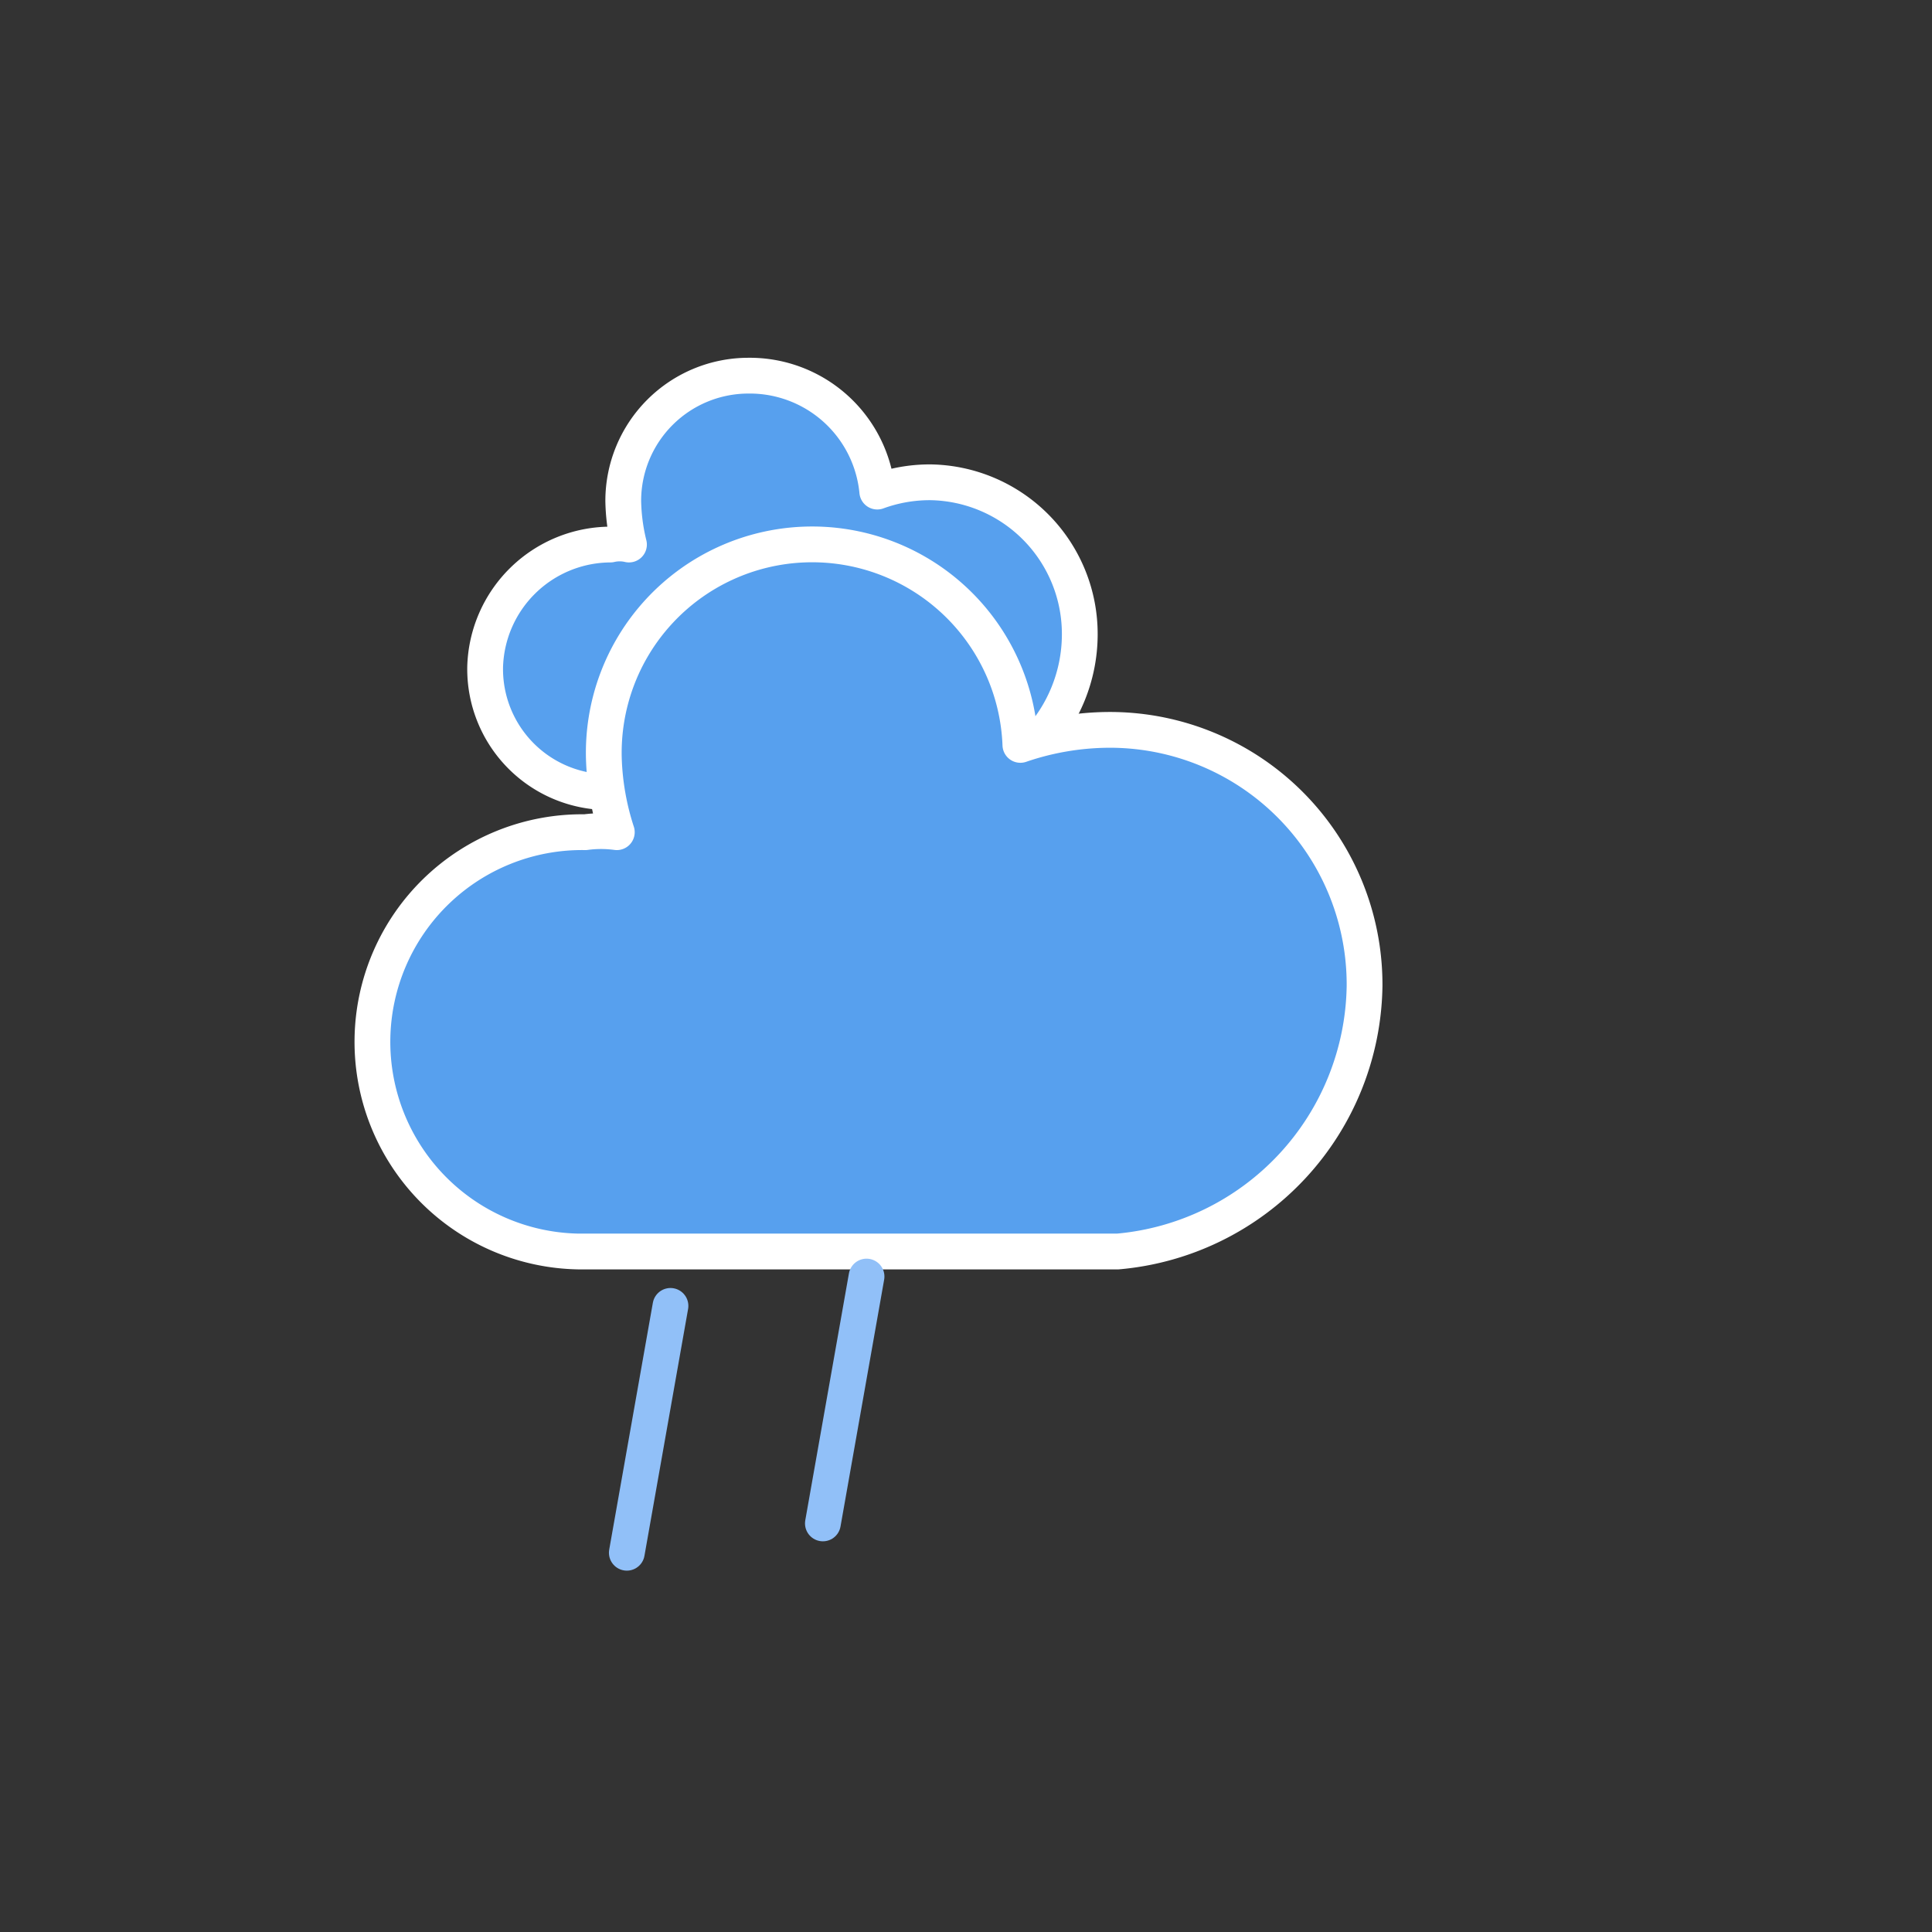 <svg xmlns="http://www.w3.org/2000/svg" width="64" height="64" viewBox="-5 -5 27 27"><rect x="-5" y="-5" width="27" height="27" fill="#333333" stroke="none"/><defs><style>.cls-1{fill:#57a0ee;stroke:#fff;stroke-linejoin:round;}.cls-1,.cls-2{stroke-width:0.5px;}.cls-2{fill:none;stroke:#91c0f8;stroke-linecap:round;stroke-dasharray:4 7;}</style></defs><title>icon_DMN_Fichier 61</title><g id="Calque_2" data-name="Calque 2"><g id="Calque_1-2" data-name="Calque 1"><g id="cloudy"><path class="cls-1" d="M10.09,3.88A2.12,2.12,0,0,0,8,1.74a2.14,2.14,0,0,0-.74.13A1.79,1.79,0,0,0,5.46.25,1.75,1.75,0,0,0,3.71,2a2.73,2.73,0,0,0,.08.61.57.57,0,0,0-.26,0A1.76,1.76,0,0,0,1.78,4.32,1.72,1.72,0,0,0,3.49,6.07H8A2.21,2.21,0,0,0,10.09,3.88Z"/><path class="cls-1" d="M14.07,8.78A3.56,3.56,0,0,0,10.49,5.2a3.87,3.87,0,0,0-1.23.21,2.91,2.91,0,0,0-5.82.22,3.69,3.69,0,0,0,.18,1,1.64,1.64,0,0,0-.44,0,2.93,2.93,0,0,0-.09,5.86h7.53A3.78,3.78,0,0,0,14.07,8.78Z"/></g><line class="cls-2" x1="4.37" y1="13.25" x2="3.76" y2="16.7"/><line class="cls-2" x1="7.11" y1="12.84" x2="6.5" y2="16.29"/></g></g></svg>